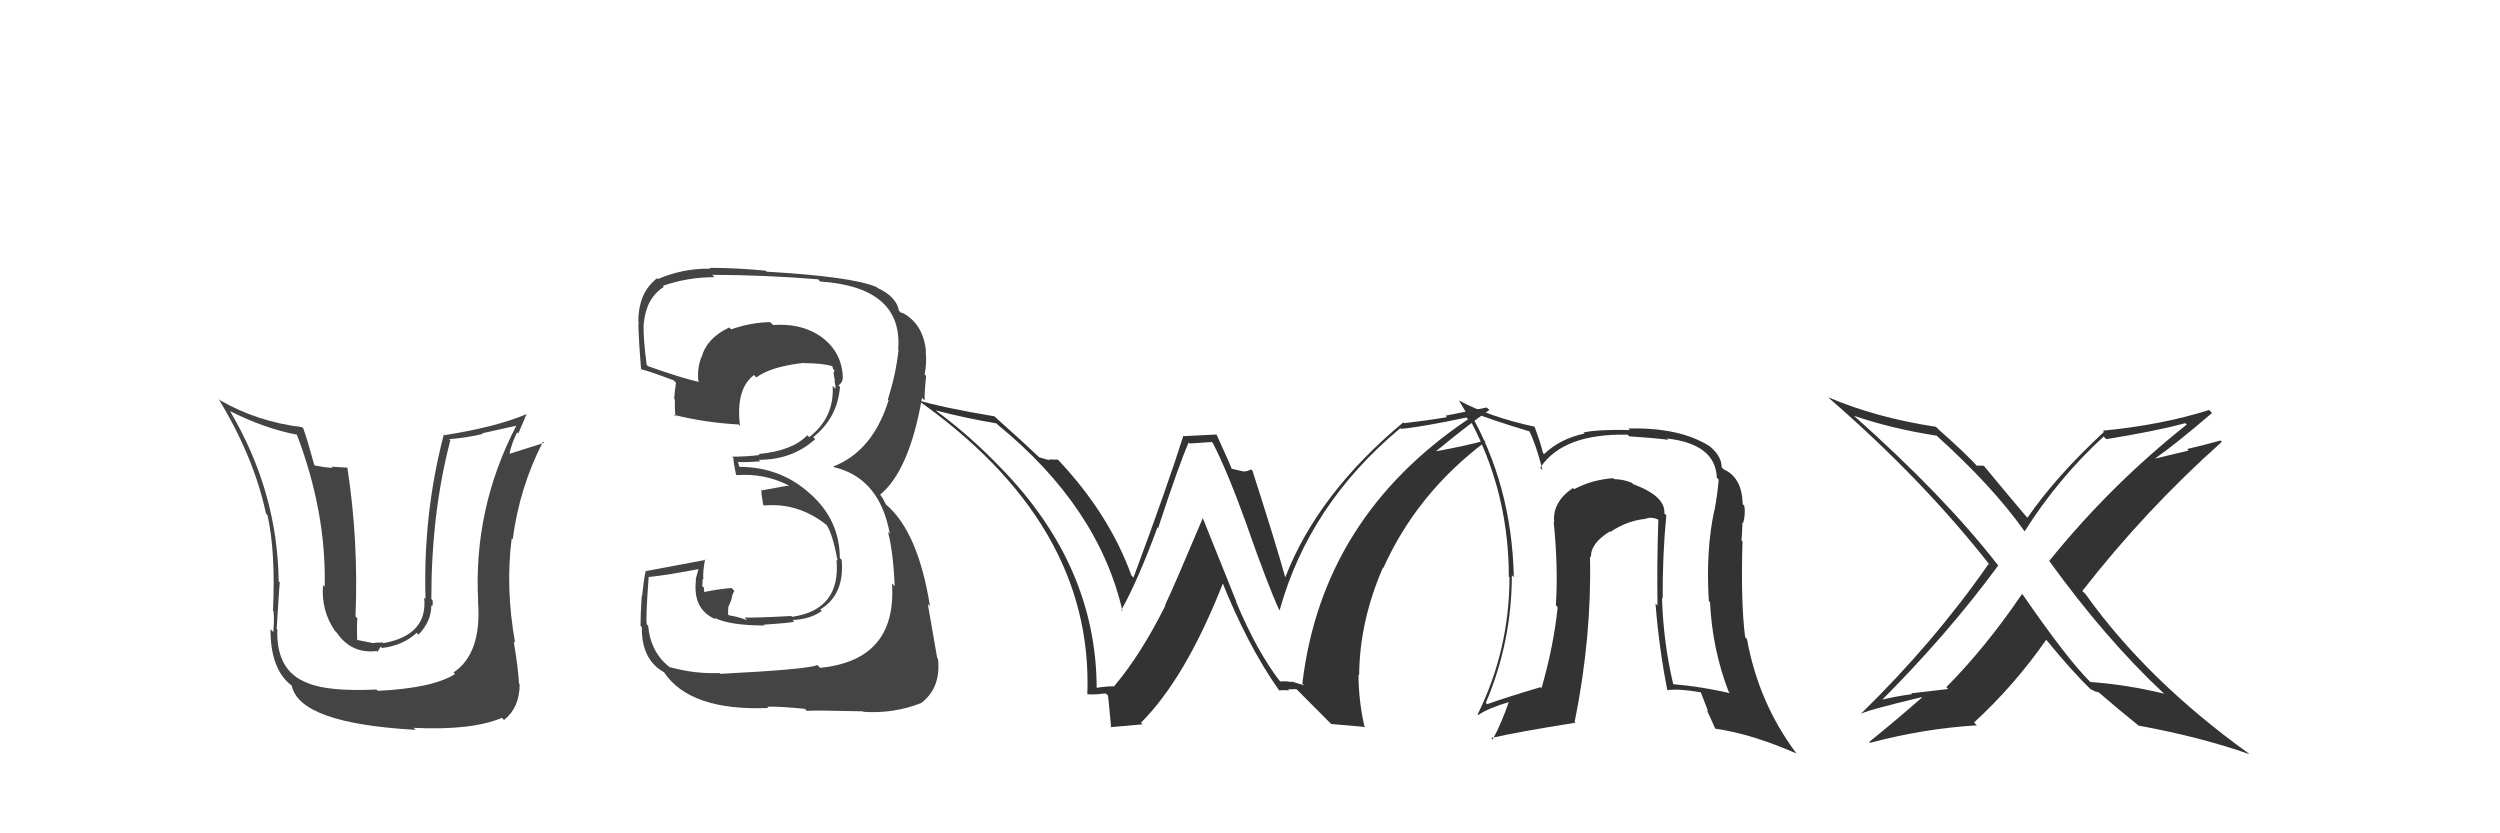 <svg xmlns="http://www.w3.org/2000/svg" width="150" height="50" viewBox="0,0,150,50"><path fill="#333" d="M129.69 41.46L129.69 41.46L129.85 41.62Q127.58 41.07 125.41 40.92L125.46 40.97L125.39 40.89Q124.04 39.55 121.38 35.70L121.38 35.70L121.32 35.64Q119.18 38.80 116.78 41.23L116.89 41.34L114.67 41.60L114.72 41.65Q113.61 41.79 112.62 42.06L112.71 42.14L112.74 42.18Q116.89 38.03 119.90 33.92L119.76 33.78L119.83 33.85Q116.63 29.74 111.23 24.94L111.10 24.82L111.22 24.94Q113.49 25.72 116.19 26.14L116.15 26.10L116.12 26.07Q119.55 29.16 121.46 31.86L121.41 31.81L121.48 31.88Q123.48 28.71 126.22 26.19L126.33 26.30L126.37 26.35Q129.30 25.88 131.12 25.39L131.26 25.52L131.21 25.47Q126.64 29.09 122.95 33.66L123.01 33.72L122.97 33.68Q126.34 38.34 129.80 41.58ZM132.56 24.61L132.58 24.63L132.54 24.60Q129.71 25.50 126.17 25.84L126.27 25.94L126.24 25.91Q123.36 28.58 121.65 31.06L121.54 30.96L121.60 31.02Q120.68 29.94 119.04 27.96L119.03 27.95L118.82 27.93L118.83 27.94Q118.72 27.94 118.61 27.94L118.63 27.97L118.73 28.07Q117.90 27.16 116.26 25.72L116.33 25.78L116.16 25.61Q112.56 25.06 109.70 23.84L109.86 24.00L109.87 24.00Q115.39 28.80 119.42 33.94L119.26 33.77L119.32 33.83Q116.04 38.55 111.63 42.85L111.55 42.77L111.63 42.85Q111.79 42.67 115.29 41.83L115.38 41.92L115.31 41.86Q113.79 43.19 112.15 44.52L112.09 44.46L112.20 44.57Q115.45 43.71 118.61 43.52L118.56 43.47L118.44 43.35Q120.86 41.13 122.77 38.39L122.82 38.44L122.82 38.44Q124.31 40.27 125.53 41.45L125.41 41.34L125.43 41.35Q125.59 41.40 125.67 41.48L125.66 41.47L125.92 41.54L125.92 41.54Q127.10 42.56 128.43 43.63L128.32 43.52L128.34 43.54Q132.07 44.23 134.96 45.25L134.93 45.22L134.91 45.20Q128.81 40.81 125.12 35.63L124.97 35.49L124.94 35.46Q128.74 30.58 133.31 26.51L133.20 26.40L133.23 26.43Q132.22 26.71 131.23 26.94L131.32 27.03L129.33 27.51L129.32 27.50Q130.55 26.64 132.72 24.78Z"/><path fill="#333" d="M76.85 40.95L76.90 40.99L76.87 40.97Q75.44 39.16 74.15 36.07L74.19 36.12L72.17 31.09L72.17 31.08Q70.51 35.02 69.90 36.32L69.93 36.35L69.92 36.34Q68.46 39.26 66.86 41.16L66.98 41.28L66.88 41.18Q66.49 41.16 65.72 41.28L65.69 41.24L65.80 41.36Q65.81 33.94 59.99 28.01L59.89 27.91L59.97 27.99Q58.21 26.16 56.20 24.67L56.05 24.52L56.14 24.62Q57.91 25.09 59.78 25.40L59.85 25.47L59.86 25.48Q65.91 30.42 67.35 36.66L67.39 36.70L67.28 36.60Q68.27 34.84 69.45 31.64L69.39 31.59L69.49 31.68Q70.75 27.84 71.32 26.55L71.38 26.61L72.71 26.52L72.78 26.60Q73.66 28.31 74.84 31.59L74.91 31.66L74.83 31.58Q76.09 35.16 76.74 36.57L76.87 36.71L76.78 36.61Q78.54 30.26 84.02 25.69L84.00 25.67L84.06 25.73Q85.25 25.63 87.99 25.05L88.02 25.09L88.09 25.15Q79.32 31.05 78.14 41.02L78.25 41.12L77.46 40.88L77.51 40.93Q77.14 40.85 76.79 40.89ZM79.88 43.44L81.92 43.62L81.86 43.56Q81.51 41.99 81.51 40.47L81.52 40.48L81.55 40.51Q81.57 37.29 82.98 34.05L82.98 34.05L83.00 34.08Q85.02 29.59 89.13 26.50L89.07 26.44L89.07 26.44Q87.91 26.76 86.04 27.10L86.04 27.11L86.08 27.14Q88.06 25.51 89.36 24.60L89.21 24.45L86.73 24.94L86.82 25.03Q85.58 25.24 84.25 25.39L84.19 25.33L84.20 25.34Q79.07 29.61 77.12 34.63L77.09 34.60L77.11 34.62Q76.52 32.51 75.15 28.25L75.03 28.13L75.07 28.16Q74.85 28.29 74.58 28.29L74.58 28.28L73.88 28.12L73.90 28.13Q73.80 27.84 73.00 26.09L72.97 26.07L71.02 26.17L71.00 26.15Q70.10 29.02 68.01 34.65L67.85 34.50L67.89 34.54Q66.55 30.83 63.46 27.56L63.60 27.70L63.47 27.57Q63.23 27.59 62.93 27.56L62.99 27.62L62.36 27.44L62.29 27.38Q61.52 26.64 59.73 25.04L59.85 25.16L59.67 24.98Q56.66 24.48 54.98 23.99L55.01 24.02L54.84 23.85Q65.62 31.35 65.24 41.67L65.20 41.63L65.21 41.64Q65.45 41.69 65.81 41.65L65.82 41.66L65.82 41.66Q66.17 41.61 66.36 41.61L66.35 41.61L66.47 41.72Q66.48 41.58 66.67 43.68L66.63 43.63L68.55 43.46L68.46 43.36Q71.16 40.66 73.41 34.91L73.31 34.81L73.28 34.79Q74.84 38.71 76.71 41.37L76.79 41.46L76.76 41.42Q77.07 41.40 77.34 41.42L77.31 41.39L77.29 41.36Q77.52 41.35 77.79 41.35L77.80 41.36L79.80 43.37Z"/><path fill="#444" d="M43.17 40.38L43.19 40.41L43.16 40.38Q41.75 40.45 40.19 40.03L40.18 40.02L40.23 40.07Q39.04 39.18 38.89 37.55L38.69 37.35L38.81 37.47Q38.73 37.23 38.92 34.61L38.95 34.64L38.93 34.62Q40.03 34.51 42.05 34.12L41.94 34.02L41.74 34.77L41.76 34.78Q41.54 36.58 42.95 37.16L42.87 37.07L42.85 37.06Q43.78 37.53 45.88 37.53L45.92 37.58L45.82 37.48Q47.47 37.37 47.66 37.30L47.70 37.34L47.56 37.20Q48.59 37.16 49.31 36.66L49.19 36.55L49.21 36.57Q50.69 35.68 50.50 33.59L50.50 33.59L50.39 33.48Q50.38 31.22 48.65 29.66L48.64 29.66L48.59 29.61Q46.82 28.01 44.35 28.01L44.37 28.03L44.27 27.70L44.29 27.72Q44.74 27.75 45.61 27.68L45.68 27.74L45.53 27.59Q47.54 27.59 48.91 26.35L48.92 26.36L48.79 26.23Q50.25 25.08 50.40 23.21L50.44 23.25L50.30 23.12Q50.57 22.96 50.57 22.62L50.42 22.47L50.57 22.62Q50.50 21.02 49.13 20.11L49.19 20.18L49.11 20.10Q47.99 19.39 46.39 19.50L46.25 19.37L46.21 19.33Q45.08 19.34 43.87 19.76L43.75 19.64L43.75 19.65Q42.41 20.28 42.10 21.42L42.04 21.36L42.09 21.41Q41.82 22.09 41.90 22.86L41.99 22.95L41.96 22.92Q40.94 22.70 38.88 21.97L38.86 21.95L38.80 21.89Q38.58 20.23 38.62 19.39L38.61 19.38L38.63 19.40Q38.76 17.90 39.83 17.21L39.85 17.23L39.77 17.15Q41.27 16.63 42.87 16.63L42.92 16.68L42.73 16.49Q45.93 16.50 49.09 16.76L49.11 16.78L49.21 16.89Q54.20 17.23 53.89 20.99L53.85 20.95L53.91 21.01Q53.76 22.42 53.27 23.98L53.40 24.11L53.31 24.03Q52.36 27.07 50.00 27.99L50.04 28.03L50.04 28.03Q52.78 28.68 53.39 32.03L53.30 31.94L53.28 31.92Q53.60 33.15 53.68 35.17L53.54 35.03L53.52 35.01Q53.82 39.61 49.21 40.07L49.22 40.08L49.04 39.90Q48.51 40.16 43.22 40.43ZM48.35 42.60L48.26 42.50L48.41 42.65Q48.93 42.61 51.79 42.68L51.80 42.70L51.81 42.71Q53.61 42.83 55.25 42.19L55.24 42.18L55.26 42.19Q56.47 41.28 56.28 39.53L56.22 39.46L56.23 39.47Q55.97 38.00 55.67 36.25L55.71 36.28L55.80 36.38Q55.09 31.90 53.15 30.26L53.15 30.26L52.95 29.87L52.84 29.72L52.80 29.69Q54.56 28.24 55.32 23.87L55.43 23.98L55.48 24.02Q55.46 23.51 55.57 22.56L55.55 22.54L55.48 22.46Q55.62 21.77 55.54 21.08L55.50 21.04L55.56 21.10Q55.41 19.43 54.12 18.75L54.15 18.78L54.07 18.77L53.94 18.65Q53.79 17.80 52.64 17.27L52.60 17.23L52.59 17.22Q51.14 16.60 46.00 16.30L45.81 16.11L45.94 16.24Q44.17 16.07 42.57 16.07L42.59 16.08L42.63 16.12Q41.00 16.09 39.48 16.74L39.59 16.86L39.43 16.69Q38.30 17.55 38.30 19.30L38.37 19.37L38.38 19.38Q38.20 18.77 38.46 22.12L38.57 22.23L38.51 22.17Q38.78 22.21 40.42 22.82L40.49 22.90L40.56 22.96Q40.49 23.42 40.45 23.92L40.48 23.96L40.49 23.96Q40.48 24.45 40.52 24.98L40.53 24.99L40.43 24.89Q42.31 25.36 44.33 25.47L44.35 25.50L44.40 25.55Q44.13 23.34 45.24 22.50L45.27 22.53L45.38 22.65Q46.22 22.00 48.24 21.77L48.10 21.63L48.26 21.79Q49.39 21.79 49.96 21.98L49.95 21.96L49.94 21.95Q49.95 22.04 49.99 22.15L50.07 22.24L50.01 22.37L50.10 22.91L50.06 22.87Q50.16 23.16 50.12 23.32L50.01 23.20L49.96 23.16Q50.07 25.05 48.55 26.23L48.37 26.05L48.43 26.12Q47.54 27.05 45.52 27.24L45.55 27.27L45.58 27.30Q44.81 27.40 43.93 27.40L44.00 27.48L44.00 27.47Q44.01 27.78 44.16 28.47L44.22 28.53L44.20 28.51Q45.82 28.38 47.27 29.10L47.33 29.17L47.20 29.15L45.72 29.42L45.68 29.38Q45.68 29.68 45.79 30.29L45.76 30.26L45.84 30.33Q47.85 30.14 49.56 31.47L49.74 31.65L49.60 31.51Q49.95 32.01 50.26 33.65L50.22 33.61L50.19 33.58Q50.46 36.59 47.52 37.01L47.38 36.86L47.47 36.96Q45.24 37.08 44.67 37.05L44.86 37.24L44.83 37.21Q44.28 37.00 43.74 36.92L43.68 36.86L43.70 36.42L43.87 36.02L43.95 35.68L44.06 35.45L43.89 35.28Q42.94 35.36 42.14 35.55L42.28 35.69L42.31 35.72Q42.23 35.44 42.23 35.25L42.25 35.27L42.13 35.16Q42.16 34.95 42.16 34.73L42.17 34.74L42.20 34.77Q42.16 34.27 42.31 33.55L42.37 33.61L42.35 33.59Q40.59 33.92 38.73 34.27L38.76 34.30L38.74 34.28Q38.64 34.67 38.52 35.79L38.53 35.80L38.50 35.77Q38.43 36.93 38.43 37.54L38.45 37.56L38.51 37.63Q38.48 39.58 39.85 40.34L39.92 40.41L39.83 40.32Q41.39 42.67 46.11 42.48L46.08 42.45L46.02 42.40Q46.76 42.38 48.29 42.53Z"/><path fill="#444" d="M22.52 41.30L22.58 41.36L22.59 41.37Q19.68 41.51 18.43 40.97L18.40 40.95L18.41 40.96Q16.56 40.25 16.64 37.77L16.51 37.65L16.60 37.74Q16.80 34.40 16.80 34.97L16.78 34.95L16.72 34.89Q16.66 29.50 13.80 24.66L13.90 24.76L13.81 24.67Q15.87 25.71 17.85 26.09L17.75 25.99L17.79 26.02Q19.59 30.72 19.48 35.21L19.42 35.15L19.38 35.11Q19.26 36.63 20.09 37.84L20.05 37.80L20.19 37.94Q21.08 39.25 22.60 39.06L22.65 39.11L22.84 38.80L22.92 38.88Q24.18 38.73 25.00 37.97L25.11 38.08L25.11 38.08Q25.88 37.28 25.88 36.33L25.84 36.28L25.93 36.37Q25.99 36.20 25.95 36.01L25.81 35.87L25.88 35.94Q25.88 30.76 27.02 26.42L26.92 26.32L26.95 26.35Q27.97 26.27 28.96 26.04L28.92 26.00L30.98 25.54L30.98 25.54Q28.39 30.53 28.69 36.09L28.77 36.16L28.68 36.07Q28.92 39.21 27.21 40.35L27.21 40.35L27.30 40.44Q25.98 41.29 22.67 41.45ZM24.91 43.77L24.87 43.72L24.81 43.67Q28.29 43.84 30.12 43.07L30.11 43.06L30.24 43.20Q31.18 42.46 31.18 41.05L31.11 40.98L31.14 41.01Q31.09 40.05 30.82 38.48L30.92 38.58L30.91 38.58Q30.32 35.32 30.70 32.31L30.80 32.41L30.76 32.37Q31.17 29.24 32.58 26.50L32.61 26.53L32.65 26.57Q31.93 26.80 30.60 27.22L30.58 27.20L30.57 27.20Q30.73 26.51 31.03 25.94L31.10 26.01L31.61 24.81L31.63 24.83Q29.83 25.61 26.67 26.11L26.50 25.93L26.63 26.07Q25.38 30.83 25.53 35.93L25.53 35.93L25.45 35.86Q25.68 38.10 23.01 38.59L22.97 38.55L22.52 38.56L22.40 38.59L21.40 38.39L21.43 38.42Q21.40 37.59 21.44 37.10L21.46 37.11L21.33 36.98Q21.52 32.46 20.84 28.04L20.85 28.06L19.88 28.00L19.96 28.08Q19.43 28.04 18.89 27.93L18.87 27.90L18.85 27.88Q18.47 26.47 18.20 25.71L18.20 25.71L18.12 25.63Q15.43 25.30 13.19 24.01L13.12 23.94L13.11 23.93Q15.24 27.43 15.96 30.82L15.94 30.79L16.05 30.91Q16.54 33.11 16.38 36.61L16.27 36.50L16.38 36.60Q16.48 36.82 16.40 37.92L16.36 37.88L16.23 37.75Q16.22 40.25 17.59 41.20L17.56 41.17L17.50 41.11Q17.93 43.40 24.93 43.79Z"/><path fill="#333" d="M99.86 30.80L100.01 30.95L99.86 30.80Q99.94 29.77 97.99 29.05L97.84 28.89L97.91 28.97Q97.39 28.75 96.86 28.75L96.82 28.72L96.80 28.69Q95.52 28.78 94.45 29.35L94.49 29.39L94.38 29.28Q93.13 30.12 93.25 31.34L93.10 31.19L93.22 31.31Q93.50 34.07 93.35 36.32L93.36 36.32L93.46 36.43Q93.22 38.77 92.49 41.29L92.59 41.39L92.43 41.23Q90.41 41.83 89.23 42.25L89.13 42.15L89.15 42.17Q90.71 38.51 90.71 34.51L90.88 34.68L90.83 34.63Q90.71 29.07 88.12 24.62L88.19 24.68L88.19 24.68Q89.39 25.17 91.79 25.89L91.76 25.86L91.75 25.85Q92.17 26.68 92.55 28.21L92.51 28.17L92.41 28.07Q93.77 26.00 97.65 26.08L97.76 26.18L97.75 26.18Q99.30 26.28 100.10 26.39L100.06 26.35L100.02 26.31Q102.93 26.64 103.01 28.66L103.13 28.78L103.12 28.77Q103.06 29.59 102.87 30.62L102.88 30.62L102.86 30.61Q102.34 33.05 102.53 36.06L102.64 36.17L102.60 36.13Q102.74 38.98 103.73 41.53L103.75 41.54L103.80 41.59Q102.11 41.20 100.40 41.05L100.35 41.00L100.39 41.04Q99.80 38.54 99.72 35.88L99.81 35.97L99.76 35.91Q99.75 33.24 99.98 30.92ZM99.90 41.27L99.87 41.24L100.04 41.41Q100.74 41.31 102.04 41.54L102.05 41.55L102.49 42.68L102.40 42.59Q102.68 43.18 102.91 43.71L102.85 43.65L102.92 43.72Q105.09 44.03 107.79 45.21L107.82 45.23L107.78 45.20Q105.51 42.16 104.82 38.35L104.73 38.25L104.71 38.24Q104.44 36.18 104.55 32.48L104.54 32.47L104.49 32.43Q104.52 32.14 104.55 31.34L104.52 31.31L104.59 31.38Q104.74 30.84 104.66 30.35L104.67 30.35L104.56 30.25Q104.53 28.65 103.42 28.16L103.30 28.04L103.30 28.04Q103.30 27.35 102.54 26.74L102.43 26.63L102.56 26.76Q100.75 25.63 97.70 25.71L97.75 25.76L97.79 25.80Q95.84 25.76 95.01 25.95L95.08 26.02L95.07 26.01Q93.60 26.33 92.65 27.24L92.65 27.25L92.58 27.18Q92.45 26.62 92.07 25.59L92.07 25.60L92.07 25.60Q89.35 25.01 87.52 24.02L87.55 24.05L87.53 24.02Q90.53 28.86 90.53 34.61L90.55 34.62L90.57 34.65Q90.56 39.01 88.66 42.86L88.67 42.87L88.70 42.90Q89.28 42.49 90.58 42.11L90.66 42.19L90.54 42.08Q90.10 43.38 89.56 44.37L89.61 44.42L89.47 44.28Q90.99 43.93 94.53 43.36L94.53 43.36L94.48 43.31Q95.51 38.22 95.40 33.38L95.48 33.46L95.46 33.44Q95.42 32.60 96.60 31.88L96.58 31.86L96.63 31.91Q97.63 31.24 98.74 31.13L98.76 31.15L98.74 31.12Q99.09 30.99 99.51 31.18L99.46 31.13L99.50 31.17Q99.41 33.78 99.45 36.33L99.35 36.23L99.33 36.21Q99.54 38.89 100.04 41.41Z"/></svg>